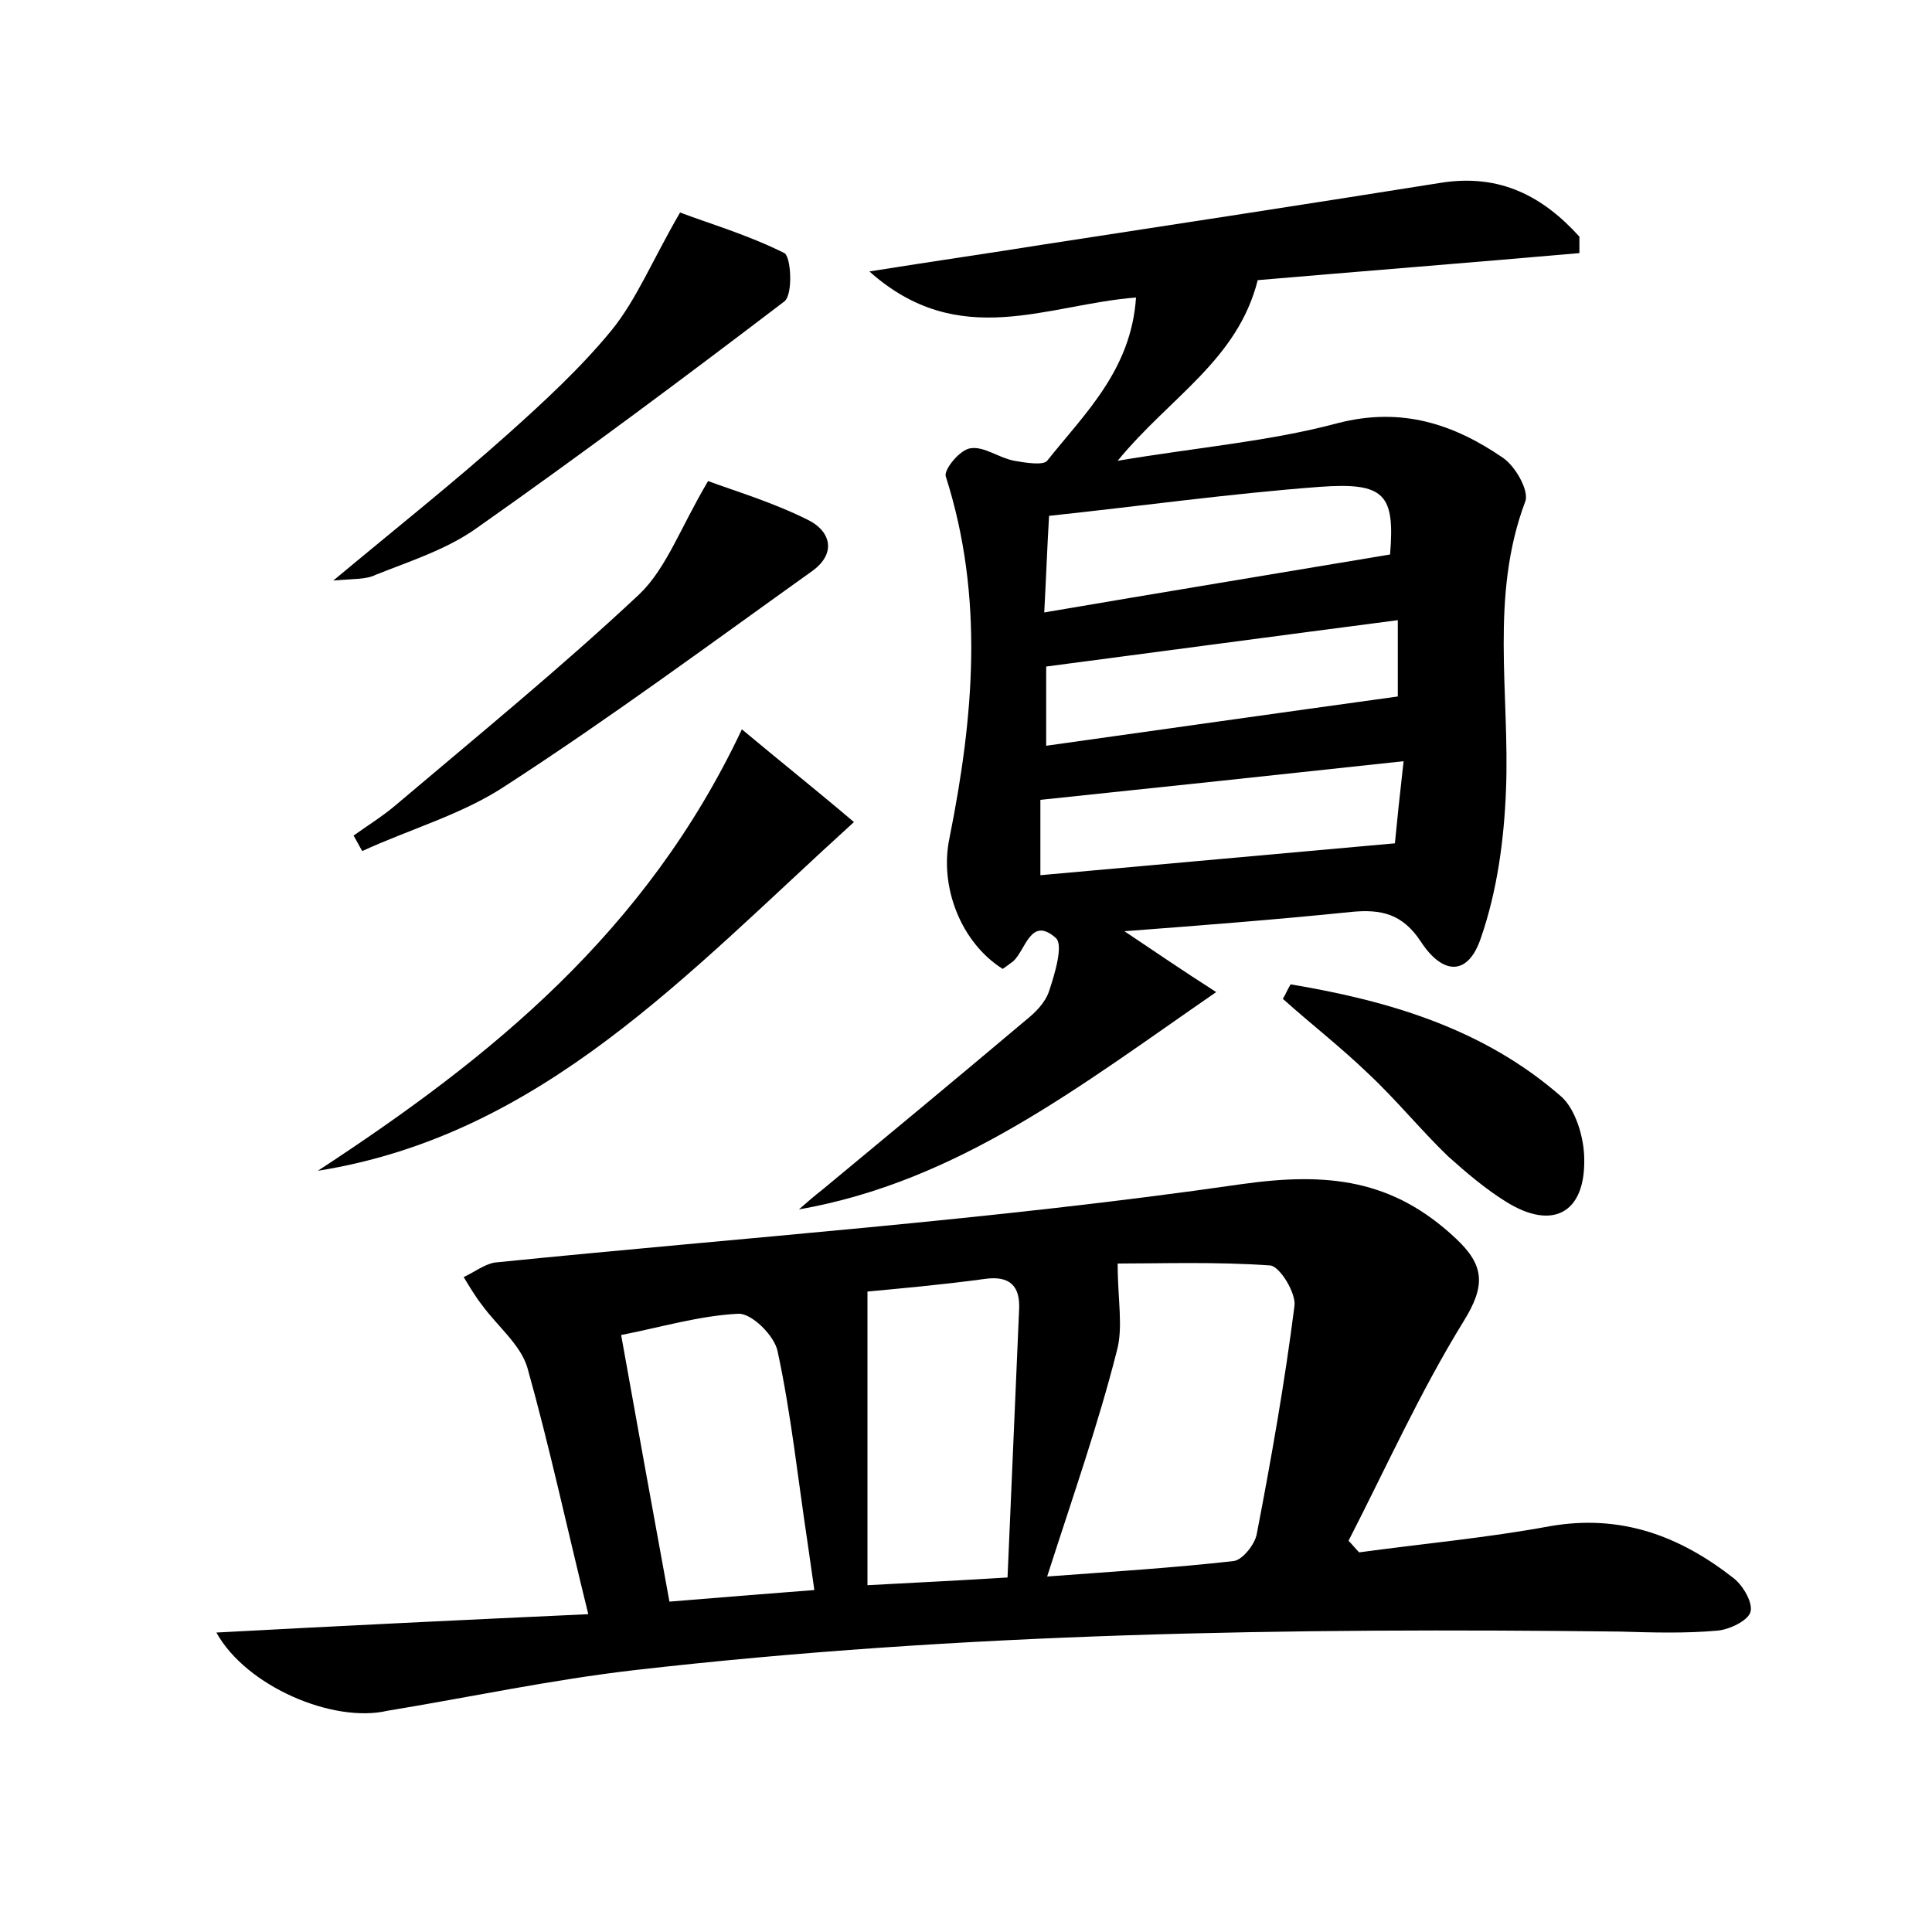 <?xml version="1.0" encoding="utf-8"?>
<!-- Generator: Adobe Illustrator 22.0.0, SVG Export Plug-In . SVG Version: 6.00 Build 0)  -->
<svg version="1.1" id="图层_1" xmlns="http://www.w3.org/2000/svg" xmlns:xlink="http://www.w3.org/1999/xlink" x="0px" y="0px"
	 viewBox="0 0 200 200" style="enable-background:new 0 0 200 200;" xml:space="preserve">
<style type="text/css">
	.st0{fill:#FFFFFF;}
</style>
<g>
	
	<path d="M22.4,169c13-0.7,25.4-1.3,38.5-1.9c-2.2-8.9-4-17.3-6.3-25.5c-0.7-2.4-3.1-4.3-4.7-6.5c-0.7-0.9-1.3-1.9-1.9-2.9
		c1.1-0.5,2.1-1.3,3.2-1.5c25.7-2.6,51.6-4.4,77.2-8.1c9.1-1.3,15.8-0.5,22.3,5.6c3,2.8,3.1,4.9,0.8,8.6c-4.5,7.3-8,15.1-11.9,22.7
		c0.4,0.4,0.7,0.8,1.1,1.2c6.6-0.9,13.2-1.5,19.7-2.7c7.4-1.3,13.5,1,19.1,5.4c1,0.8,2,2.6,1.7,3.5c-0.3,0.9-2.2,1.8-3.4,1.9
		c-3.3,0.3-6.7,0.2-10.1,0.1c-34.1-0.4-68.1,0.1-102.1,4c-8.6,1-17,2.8-25.5,4.2C34.5,178.4,25.5,174.6,22.4,169z M108.4,163.2
		c6.7-0.5,13.1-0.9,19.3-1.6c0.9-0.1,2.2-1.7,2.4-2.8c1.5-7.8,2.9-15.7,3.9-23.6c0.2-1.3-1.5-4.1-2.5-4.2
		c-5.6-0.4-11.3-0.2-15.8-0.2c0,3.8,0.6,6.6-0.1,9.1C113.7,147.4,111.1,154.8,108.4,163.2z M89.8,164.1c5.6-0.3,9.7-0.5,14.5-0.8
		c0.4-9.4,0.8-18.6,1.2-27.8c0.1-2.3-0.9-3.5-3.6-3.1c-4.4,0.6-8.9,1-12.1,1.3C89.8,143.9,89.8,153.6,89.8,164.1z M84.3,164.6
		c-0.3-2.1-0.5-3.5-0.7-4.9c-1-6.6-1.7-13.3-3.1-19.8c-0.3-1.6-2.7-4-4.1-3.9c-4,0.2-8,1.4-12.1,2.2c1.7,9.5,3.3,18.3,5,27.6
		C74.2,165.4,79.1,165,84.3,164.6z"/>
	<path d="M90,28.1c6.9-1.1,12.5-1.9,18.1-2.8c13.7-2.1,27.4-4.2,41.2-6.4c6-0.9,10.4,1.4,14.2,5.6c0,0.6,0,1.1,0,1.7
		c-11.4,1-22.8,1.9-33.3,2.8c-2.1,8.3-9.1,12.1-14.5,18.7c8.3-1.4,15.7-2,22.8-3.9c6.6-1.7,12,0.1,17.1,3.6c1.3,0.9,2.7,3.4,2.3,4.5
		c-3.7,9.8-1.6,19.9-2,29.9c-0.2,5.1-0.9,10.4-2.6,15.3c-1.3,3.9-3.9,3.9-6.2,0.4c-1.9-2.9-4.1-3.4-7.2-3.1
		c-7.8,0.8-15.6,1.4-23.5,2c3,2,5.9,4,9.5,6.3c-14.2,9.8-26.7,19.6-43.2,22.5c0.8-0.7,1.6-1.4,2.5-2.1c7-5.8,14-11.6,21-17.5
		c1-0.8,2-1.8,2.4-3c0.6-1.8,1.5-4.8,0.7-5.5c-2.6-2.3-3.1,1.2-4.4,2.4c-0.4,0.3-0.8,0.6-1.1,0.8c-4.3-2.7-6.6-8.5-5.5-13.6
		c2.5-12.5,3.6-24.9-0.4-37.4c-0.2-0.7,1.5-2.8,2.6-2.9c1.4-0.2,2.9,1,4.5,1.3c1.1,0.2,3,0.5,3.4,0c3.9-4.9,8.7-9.4,9.2-16.9
		C108.4,31.5,99.3,36.4,90,28.1z M108.1,63.4c12.3-2.1,23.9-4,35.8-6c0.5-6.2-0.5-7.5-7.3-7c-9.3,0.7-18.6,2-28,3
		C108.4,56.7,108.3,59.7,108.1,63.4z M107.7,90.6c12.4-1.1,24.3-2.2,36.7-3.3c0.2-2.1,0.5-5,0.9-8.5c-12.9,1.4-25.2,2.7-37.6,4
		C107.7,85,107.7,87.5,107.7,90.6z M108.3,77.2c12.1-1.7,24.1-3.4,36.4-5.1c0-1.7,0-4.5,0-7.9c-12.3,1.6-24.2,3.2-36.4,4.8
		C108.3,71.4,108.3,74,108.3,77.2z"/>
	<path d="M32.9,121.2c17.9-11.7,34-24.7,43.9-45.7c3.7,3.1,7.6,6.2,11.6,9.6C71.1,100.8,56.1,117.5,32.9,121.2z"/>
	<path d="M34.5,60.1c6.6-5.5,12.4-10.1,18-15.1c3.8-3.4,7.6-6.9,10.8-10.8c2.6-3.2,4.2-7.2,7.1-12.2c2.9,1.1,7,2.3,10.8,4.2
		c0.7,0.4,0.9,4.3,0,5c-10.5,8-21.1,15.9-31.9,23.5c-3.1,2.2-6.9,3.4-10.4,4.8C37.9,60,36.7,59.9,34.5,60.1z"/>
	<path d="M73.3,49.8c2.7,1,6.7,2.2,10.3,4c2.3,1.1,3.1,3.4,0.5,5.3c-10.5,7.5-20.9,15.2-31.7,22.2c-4.5,3-9.9,4.5-14.9,6.8
		c-0.3-0.5-0.6-1.1-0.9-1.6c1.4-1,3-2,4.3-3.1c8.5-7.2,17.2-14.3,25.3-21.9C69,58.8,70.4,54.7,73.3,49.8z"/>
	<path d="M133.6,101.9c10.2,1.7,20,4.6,28,11.6c1.5,1.3,2.4,4.3,2.4,6.5c0.1,5.6-3.3,7.4-8.1,4.4c-2.1-1.3-4.1-3-6-4.7
		c-2.9-2.8-5.4-5.9-8.3-8.6c-2.8-2.7-5.9-5.1-8.8-7.7C133.1,102.9,133.3,102.4,133.6,101.9z"/>
	
	
	
	
	
	
</g>
</svg>
